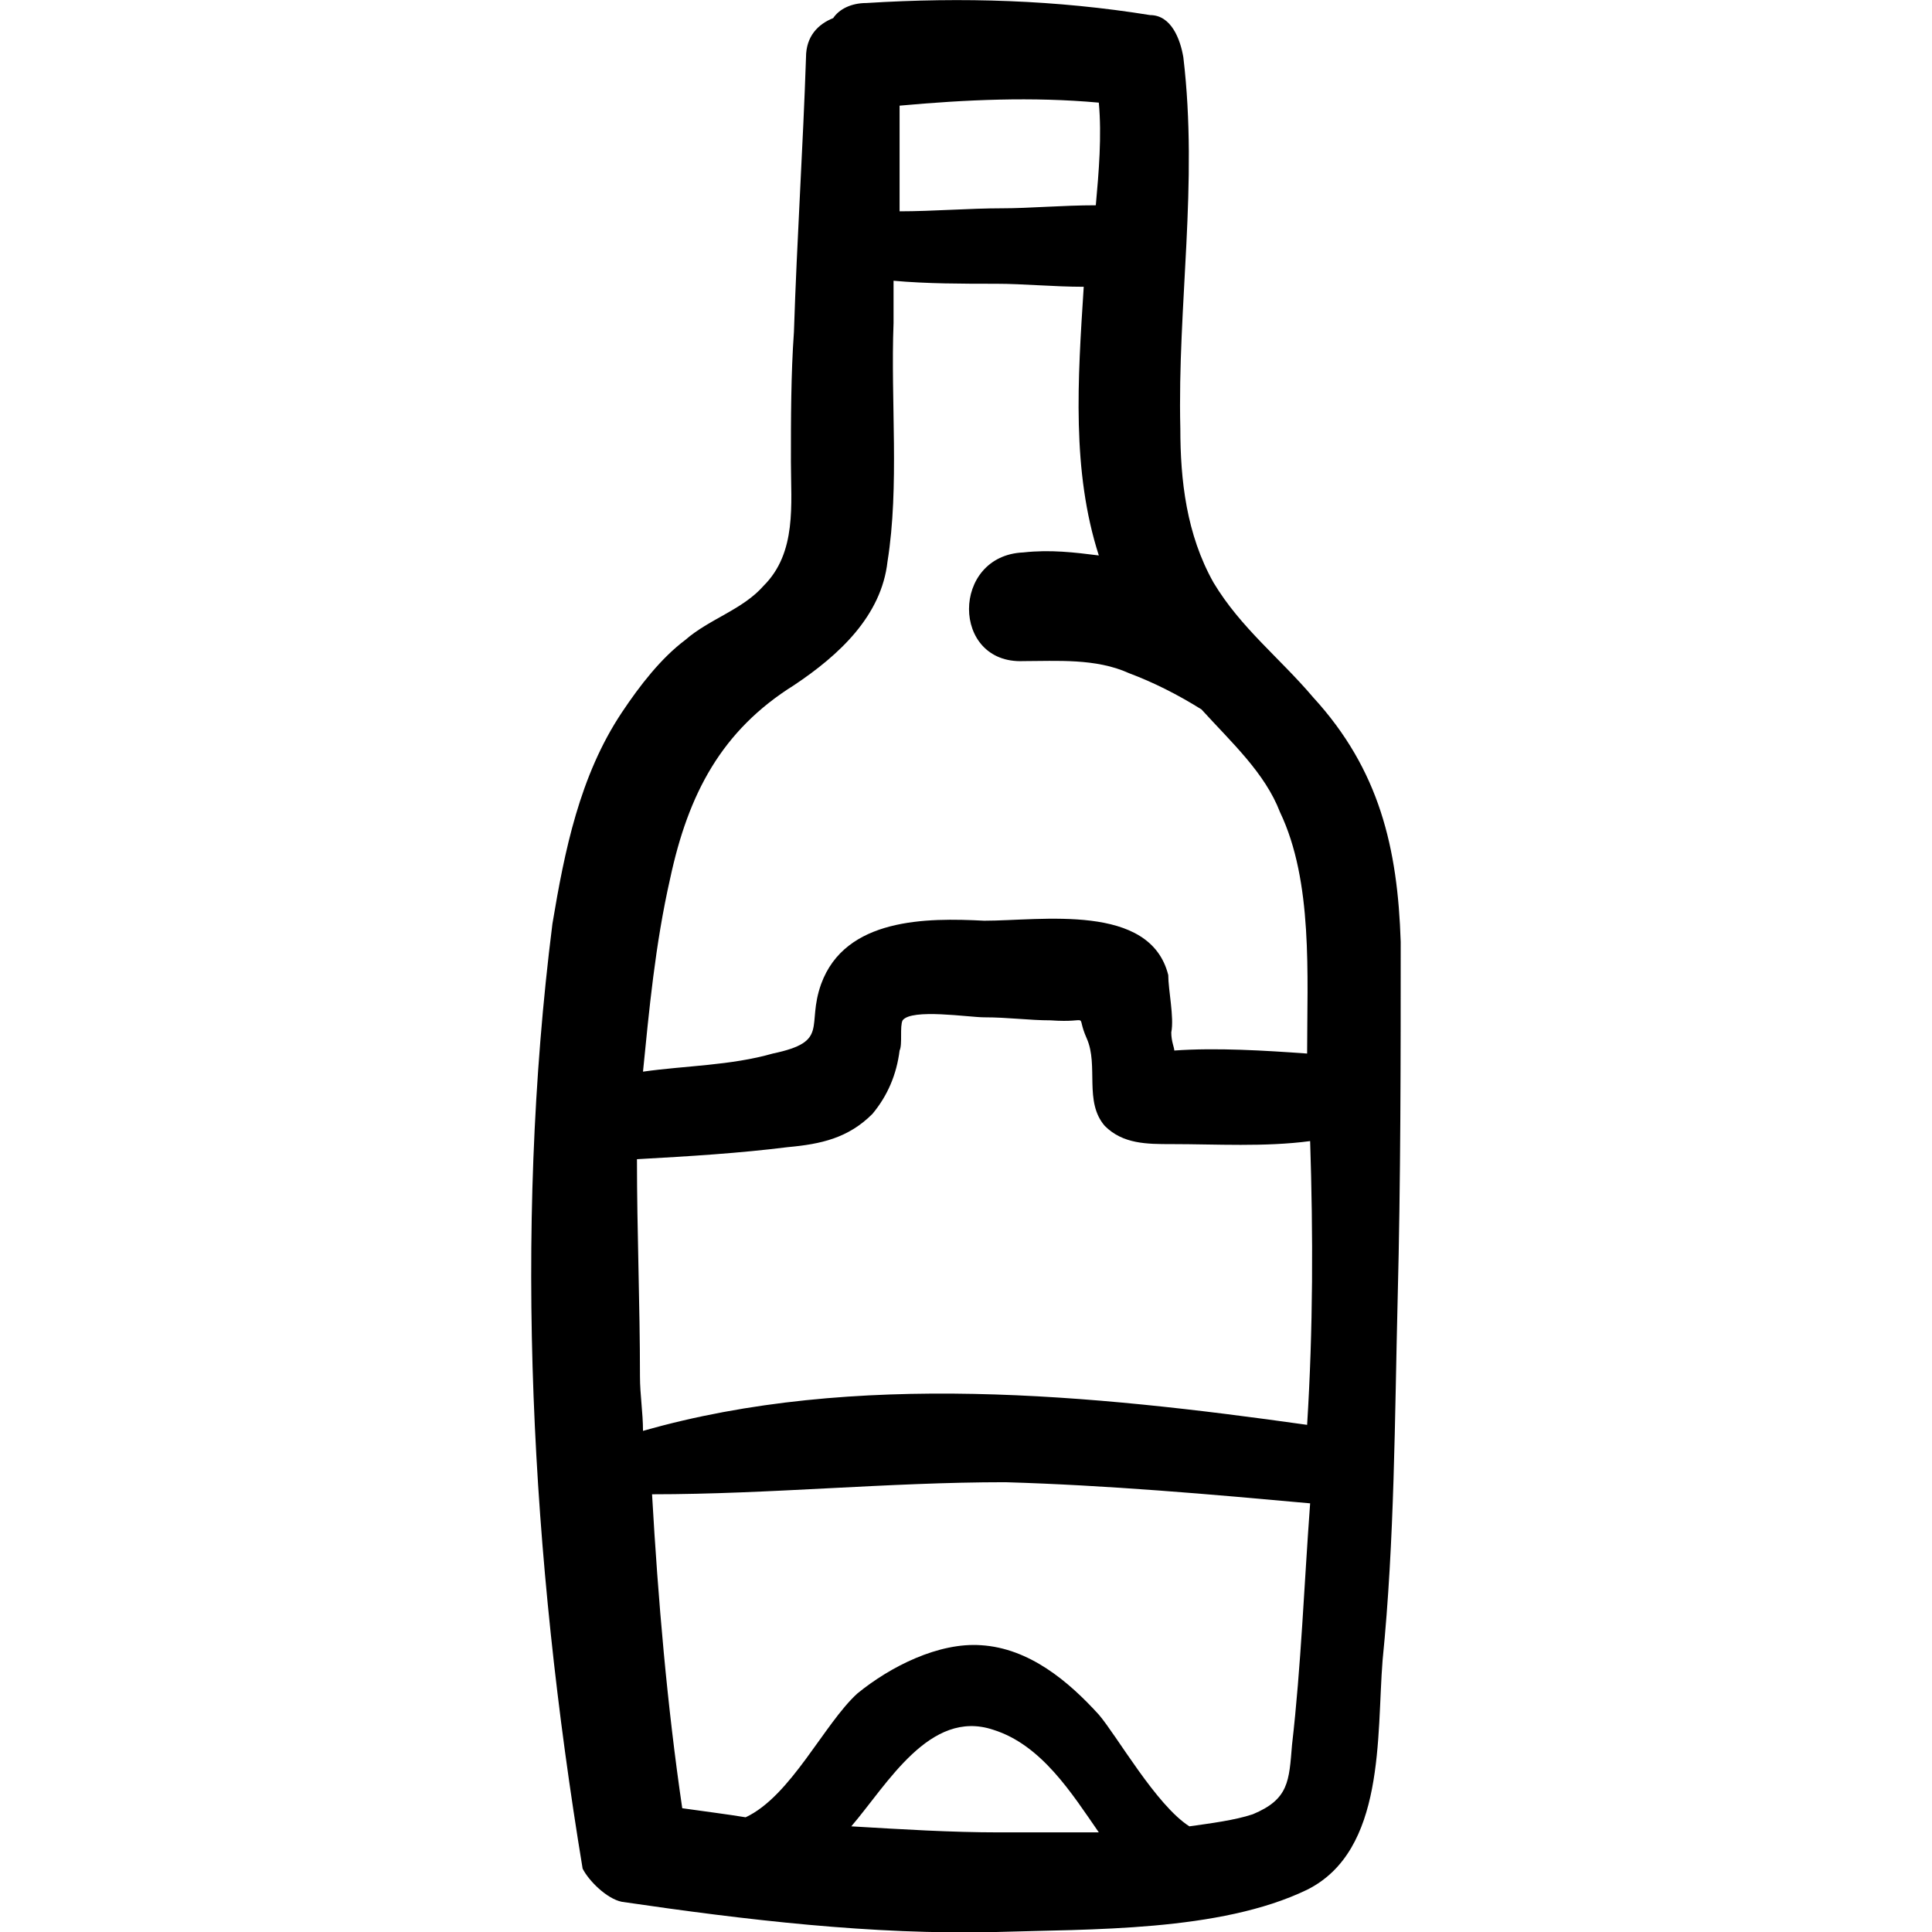 <?xml version="1.0" encoding="utf-8"?>
<!-- Generator: Adobe Illustrator 24.0.2, SVG Export Plug-In . SVG Version: 6.00 Build 0)  -->
<svg version="1.1" id="Layer_1" xmlns="http://www.w3.org/2000/svg" xmlns:xlink="http://www.w3.org/1999/xlink" x="0px" y="0px"
	 viewBox="0 0 64 64" style="enable-background:new 0 0 64 64;" xml:space="preserve">
<path d="M20.6,63c4.1,0.6,8.3,1.1,12.4,1c3.1-0.1,7.4,0,10.3-1.4c2.6-1.3,2.3-5.1,2.5-7.6c0.4-4,0.4-8,0.5-12
	c0.1-3.9,0.1-7.9,0.1-11.8c-0.1-3.1-0.7-5.7-2.9-8.1c-1.1-1.3-2.4-2.3-3.3-3.8c-0.9-1.6-1.1-3.4-1.1-5.1c-0.1-4.1,0.6-8.1,0.1-12.3
	c-0.1-0.6-0.4-1.4-1.1-1.4C35,0,31.9-0.1,28.7,0.1c-0.5,0-0.9,0.2-1.1,0.5c-0.5,0.2-0.9,0.6-0.9,1.3c-0.1,3-0.3,6-0.4,9.1
	c-0.1,1.4-0.1,2.9-0.1,4.3s0.2,3-0.9,4.1c-0.7,0.8-1.8,1.1-2.6,1.8c-0.8,0.6-1.5,1.5-2.1,2.4c-1.4,2.1-1.9,4.6-2.3,7
	c-1.3,10.3-0.7,21,1,31.3C19.5,62.3,20.1,62.9,20.6,63z M33.1,60.7c-1.6,0-3.2-0.1-4.9-0.2c1.2-1.4,2.6-3.9,4.7-3.2
	c1.6,0.5,2.6,2.1,3.5,3.4C35.3,60.7,34.2,60.7,33.1,60.7z M42.8,57.8c-0.1,1.2-0.1,1.8-1.3,2.3c-0.6,0.2-1.4,0.3-2.1,0.4
	c-1.1-0.7-2.4-3-3-3.7c-1-1.1-2.3-2.2-3.9-2.3c-1.4-0.1-3,0.7-4.1,1.6c-1.1,1-2.2,3.4-3.7,4.1c-0.6-0.1-1.4-0.2-2.1-0.3
	c-0.5-3.4-0.8-6.9-1-10.4c3.9,0,7.8-0.4,11.7-0.4c3.4,0.1,6.8,0.4,10.1,0.7C43.2,52.5,43.1,55.2,42.8,57.8z M29.8,3.5
	c2.2-0.2,4.4-0.3,6.6-0.1c0.1,1.1,0,2.3-0.1,3.4c-1.1,0-2.2,0.1-3.1,0.1c-1.1,0-2.3,0.1-3.4,0.1C29.8,5.7,29.8,4.6,29.8,3.5z
	 M22.2,29.1c0.6-2.8,1.7-4.9,4.1-6.4c1.5-1,2.9-2.3,3.1-4.1c0.4-2.5,0.1-5.3,0.2-7.9c0-0.4,0-0.9,0-1.4c1.1,0.1,2.3,0.1,3.4,0.1
	c0.9,0,1.9,0.1,2.9,0.1c-0.2,3.1-0.4,6.1,0.5,8.9c-0.8-0.1-1.6-0.2-2.5-0.1c-2.4,0.1-2.4,3.7,0,3.6c1.1,0,2.4-0.1,3.5,0.4
	c0.8,0.3,1.6,0.7,2.4,1.2c1,1.1,2.1,2.1,2.6,3.4c1.1,2.3,0.9,5.4,0.9,8l0,0c-1.4-0.1-3-0.2-4.4-0.1c0-0.1-0.1-0.3-0.1-0.6
	c0.1-0.5-0.1-1.4-0.1-1.9c-0.6-2.4-4.2-1.8-6.1-1.8c-1.9-0.1-4.6-0.1-5.4,2.1c-0.5,1.4,0.3,1.9-1.6,2.3c-1.4,0.4-2.9,0.4-4.3,0.6
	C21.5,33.5,21.7,31.3,22.2,29.1z M26.1,38c1.1-0.1,2-0.3,2.8-1.1c0.5-0.6,0.8-1.3,0.9-2.1c0.1-0.2,0-0.8,0.1-1
	c0.3-0.4,2.2-0.1,2.7-0.1c0.8,0,1.5,0.1,2.2,0.1c1.4,0.1,0.8-0.3,1.2,0.6c0.4,0.9-0.1,2.1,0.6,2.9c0.6,0.6,1.4,0.6,2.2,0.6
	c1.5,0,3.1,0.1,4.6-0.1c0.1,3.1,0.1,6.2-0.1,9.4c-7.1-1-15-1.8-22,0.2c0-0.6-0.1-1.2-0.1-1.8c0-2.4-0.1-4.8-0.1-7.2
	C22.9,38.3,24.5,38.2,26.1,38z"/>
</svg>
